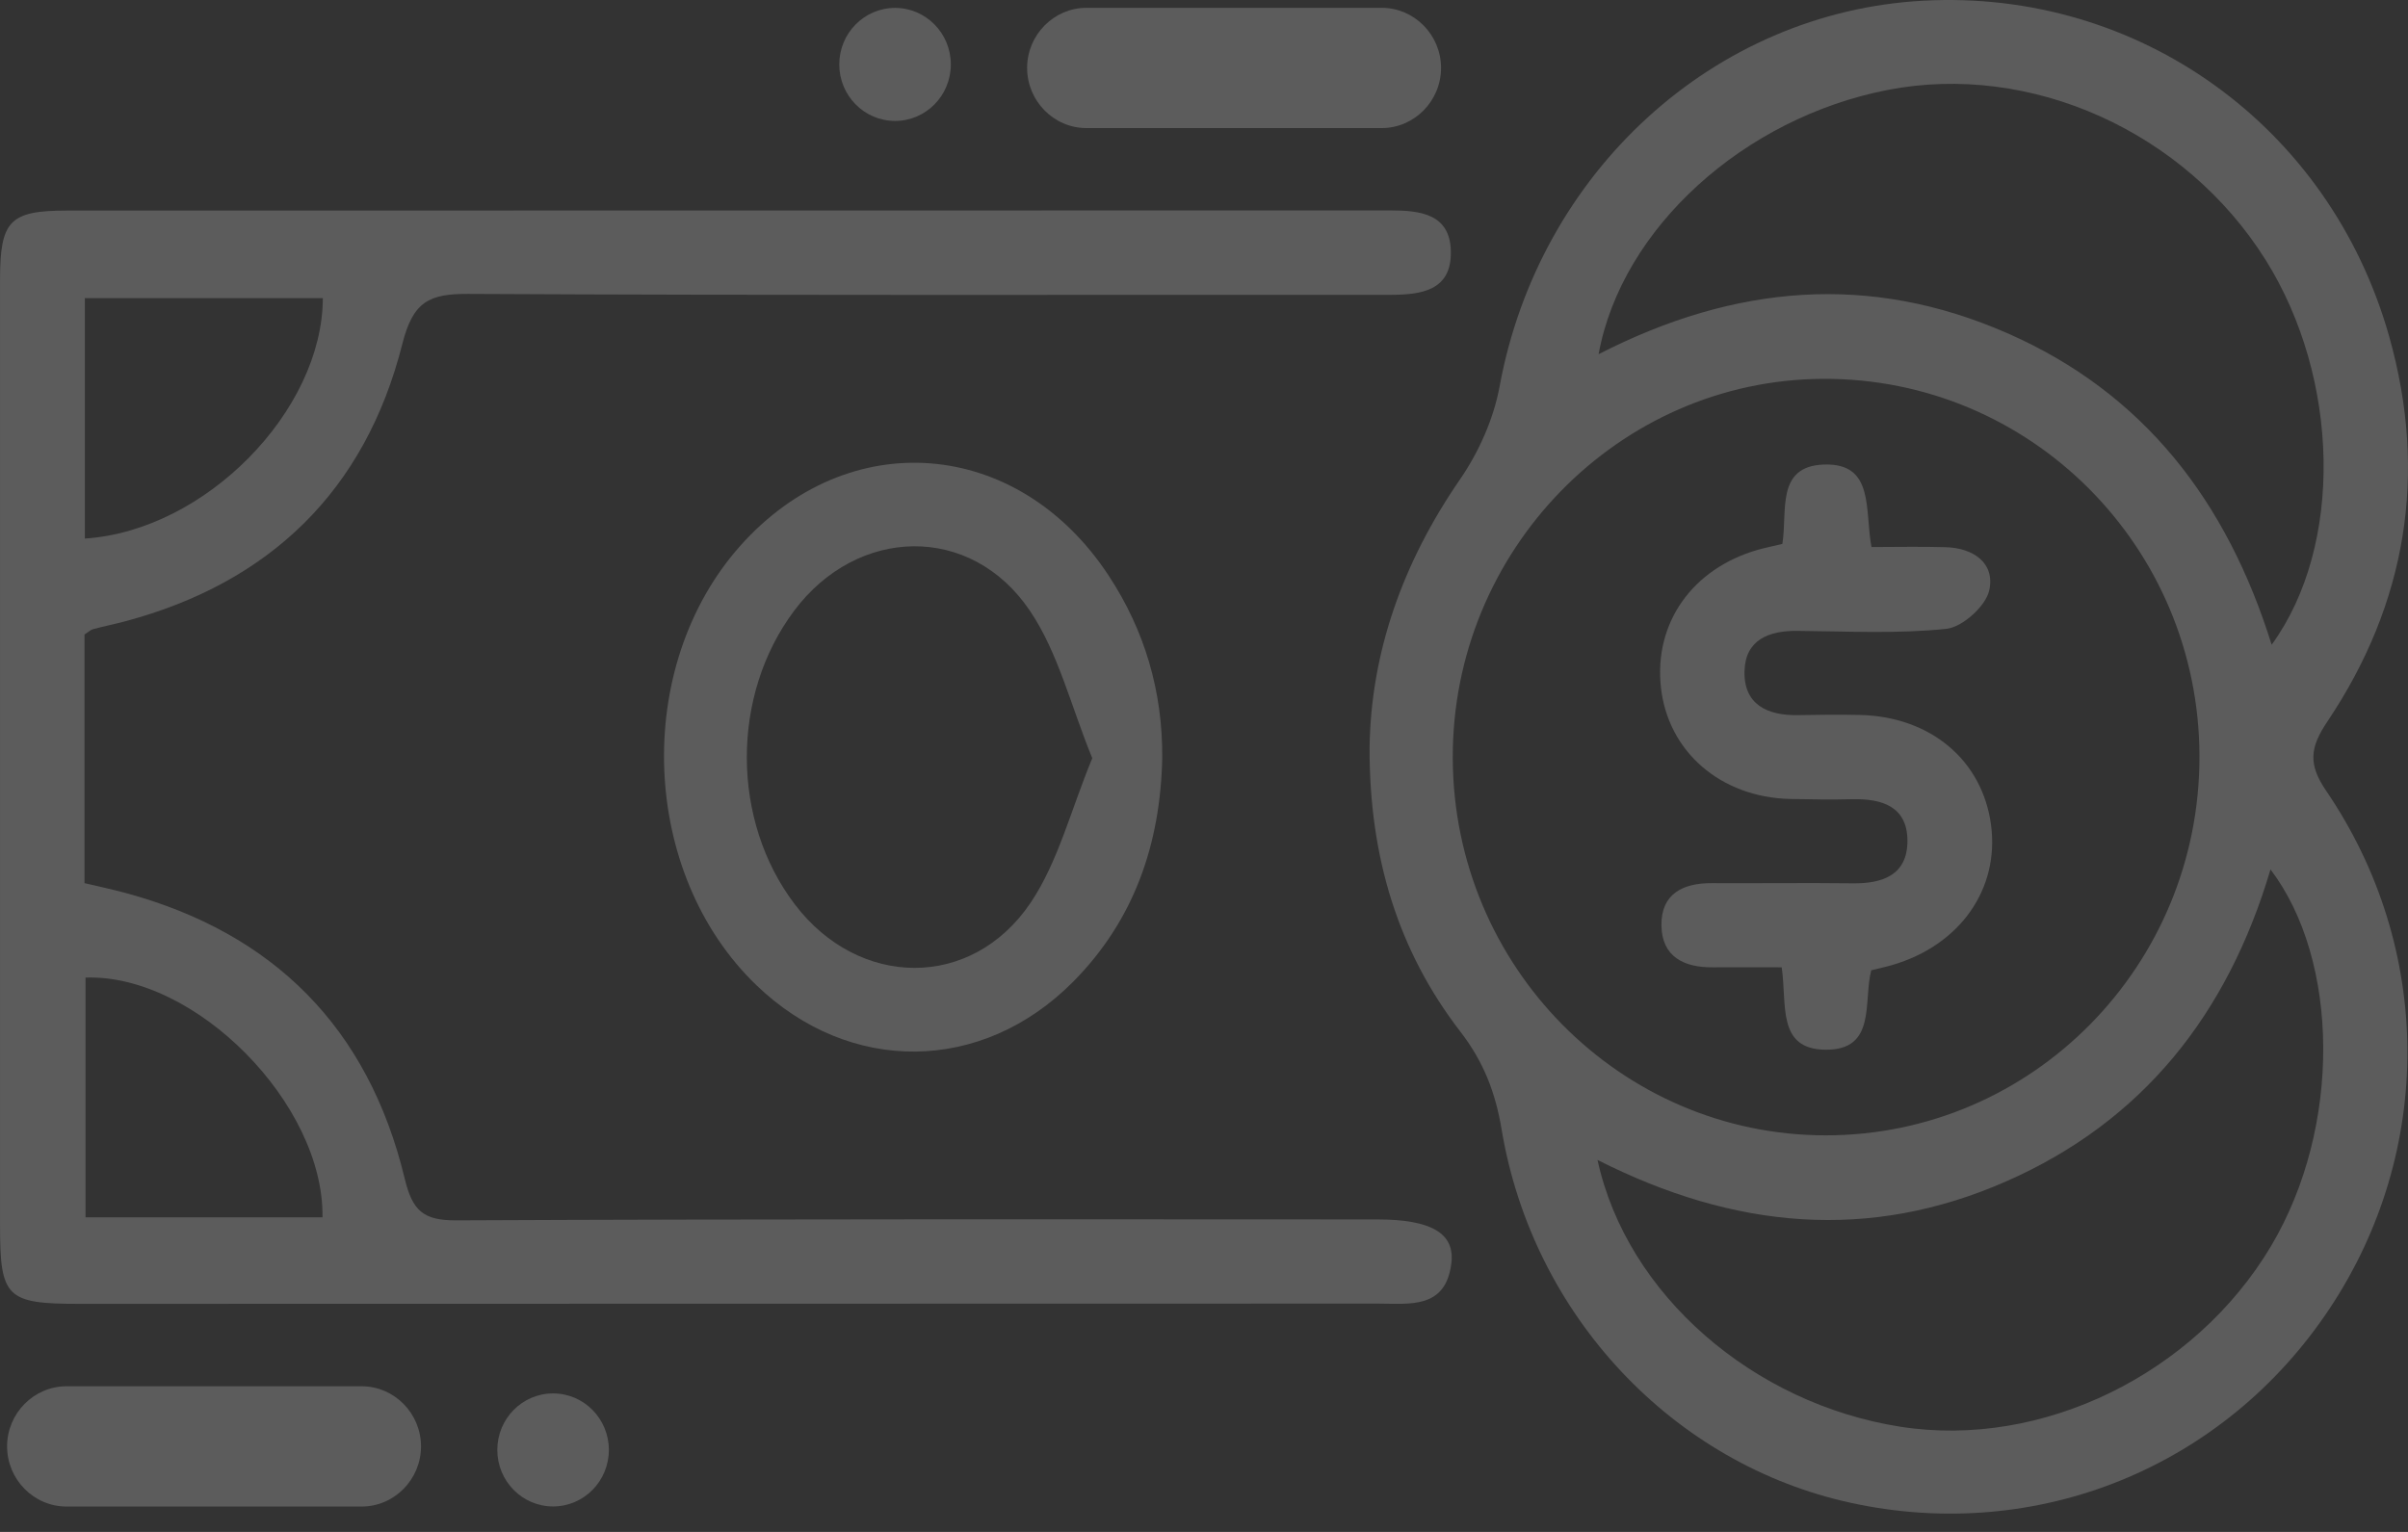 <svg width="88" height="56" viewBox="0 0 88 56" fill="none" xmlns="http://www.w3.org/2000/svg">
<rect x="0" y="0" width="88" height="56" fill="#333333" stroke="none"/>
<path d="M50.051 27.344C50.094 23.855 51.265 20.556 53.358 17.522C54.043 16.526 54.586 15.309 54.804 14.119C56.242 6.302 62.624 0.437 70.29 0.025C78.149 -0.399 85.147 4.602 87.316 12.312C88.729 17.332 87.944 22.069 85.05 26.382C84.416 27.325 84.346 27.934 85.007 28.905C88.939 34.678 88.954 42.081 85.138 47.832C81.285 53.639 74.463 56.415 67.66 54.942C61.15 53.534 56.015 48.096 54.877 41.291C54.653 39.941 54.219 38.816 53.373 37.718C51.089 34.758 50.042 31.322 50.051 27.344ZM80.379 27.633C80.36 19.982 74.2 13.809 66.616 13.849C59.151 13.886 53.063 20.129 53.091 27.719C53.118 35.321 59.212 41.493 66.704 41.503C74.266 41.515 80.397 35.299 80.379 27.633ZM58.42 12.948C63.419 10.384 68.345 9.985 73.35 12.177C78.337 14.359 81.379 18.312 83.017 23.569C85.656 19.939 85.508 13.834 82.805 9.515C79.86 4.805 74.212 2.266 68.973 3.29C63.756 4.31 59.27 8.313 58.42 12.948ZM58.381 42.403C59.455 47.34 64.084 51.315 69.446 52.154C74.636 52.969 80.218 50.218 82.993 45.554C85.593 41.186 85.49 35.087 82.975 31.783C81.401 37.094 78.295 40.998 73.314 43.187C68.315 45.385 63.386 44.936 58.381 42.403Z" fill="white" fill-opacity="0.2"/>
<path d="M3.089 23.194C3.089 26.173 3.089 29.182 3.089 32.284C3.611 32.407 4.099 32.511 4.582 32.641C9.99 34.104 13.46 37.565 14.789 43.08C15.071 44.254 15.462 44.614 16.663 44.611C27.884 44.559 39.107 44.574 50.327 44.577C52.296 44.577 53.179 45.078 53.039 46.185C52.83 47.869 51.504 47.654 50.352 47.654C34.53 47.66 18.711 47.663 2.889 47.663C0.235 47.663 0.001 47.433 0.001 44.807C0.001 33.283 -0.002 21.756 0.001 10.231C0.001 8.073 0.35 7.698 2.437 7.698C18.562 7.692 34.684 7.698 50.809 7.692C51.905 7.692 52.987 7.818 53.021 9.174C53.057 10.64 51.926 10.778 50.776 10.778C39.556 10.772 28.333 10.803 17.112 10.744C15.693 10.738 15.095 11.015 14.704 12.57C13.351 17.931 9.869 21.297 4.576 22.712C4.184 22.816 3.79 22.896 3.399 23C3.308 23.025 3.232 23.105 3.089 23.194ZM3.101 19.687C7.506 19.401 11.786 15.017 11.798 10.898C8.907 10.898 6.019 10.898 3.101 10.898C3.101 13.886 3.101 16.742 3.101 19.687ZM11.786 44.5C11.843 40.35 7.139 35.598 3.126 35.736C3.126 38.629 3.126 41.518 3.126 44.5C6.077 44.5 8.931 44.5 11.786 44.5Z" fill="white" fill-opacity="0.2"/>
<path d="M42.474 27.71C42.407 30.855 41.446 33.643 39.213 35.893C35.879 39.25 31.047 39.29 27.644 36.016C23.391 31.927 23.112 24.387 27.049 19.957C31.002 15.512 37.193 15.998 40.511 21.033C41.834 23.044 42.492 25.275 42.474 27.71ZM39.917 27.716C39.131 25.798 38.673 23.858 37.636 22.324C35.482 19.133 31.335 19.238 29.024 22.324C26.706 25.417 26.716 30 29.051 33.065C31.384 36.133 35.512 36.197 37.666 32.997C38.673 31.497 39.131 29.613 39.917 27.716Z" fill="white" fill-opacity="0.2"/>
<path d="M65.136 19.883C65.33 18.706 64.884 17.046 66.647 16.982C68.518 16.914 68.136 18.648 68.394 19.997C69.313 19.997 70.211 19.976 71.106 20.003C72.107 20.031 72.913 20.572 72.698 21.574C72.574 22.155 71.718 22.927 71.127 22.988C69.325 23.176 67.496 23.077 65.676 23.062C64.642 23.053 63.783 23.388 63.753 24.531C63.719 25.758 64.593 26.16 65.697 26.142C66.456 26.13 67.214 26.117 67.972 26.136C70.55 26.194 72.446 27.79 72.762 30.154C73.074 32.499 71.627 34.556 69.149 35.278C68.909 35.349 68.667 35.398 68.385 35.469C68.085 36.609 68.591 38.398 66.704 38.373C64.927 38.352 65.312 36.717 65.112 35.361C64.269 35.361 63.428 35.355 62.588 35.361C61.545 35.37 60.732 34.977 60.717 33.83C60.701 32.677 61.499 32.278 62.555 32.284C64.272 32.293 65.992 32.269 67.708 32.29C68.8 32.305 69.707 31.986 69.707 30.741C69.707 29.48 68.776 29.192 67.696 29.216C66.938 29.235 66.18 29.222 65.421 29.207C62.882 29.148 60.956 27.479 60.698 25.125C60.441 22.776 61.842 20.787 64.238 20.099C64.52 20.019 64.811 19.963 65.136 19.883Z" fill="white" fill-opacity="0.2"/>
<path d="M13.218 55.072H2.428C1.236 55.072 0.259 54.082 0.259 52.874C0.259 51.666 1.236 50.676 2.428 50.676H13.218C14.41 50.676 15.386 51.666 15.386 52.874C15.386 54.082 14.41 55.072 13.218 55.072Z" fill="white" fill-opacity="0.2"/>
<path d="M20.212 55.069C21.338 55.069 22.251 54.144 22.251 53.003C22.251 51.862 21.338 50.937 20.212 50.937C19.086 50.937 18.174 51.862 18.174 53.003C18.174 54.144 19.086 55.069 20.212 55.069Z" fill="white" fill-opacity="0.2"/>
<path d="M39.705 0.286H50.494C51.686 0.286 52.663 1.276 52.663 2.484C52.663 3.692 51.686 4.682 50.494 4.682H39.705C38.512 4.682 37.536 3.692 37.536 2.484C37.536 1.276 38.512 0.286 39.705 0.286Z" fill="white" fill-opacity="0.2"/>
<path d="M32.71 4.421C33.836 4.421 34.748 3.496 34.748 2.355C34.748 1.214 33.836 0.289 32.71 0.289C31.584 0.289 30.671 1.214 30.671 2.355C30.671 3.496 31.584 4.421 32.71 4.421Z" fill="white" fill-opacity="0.2"/>
</svg>

